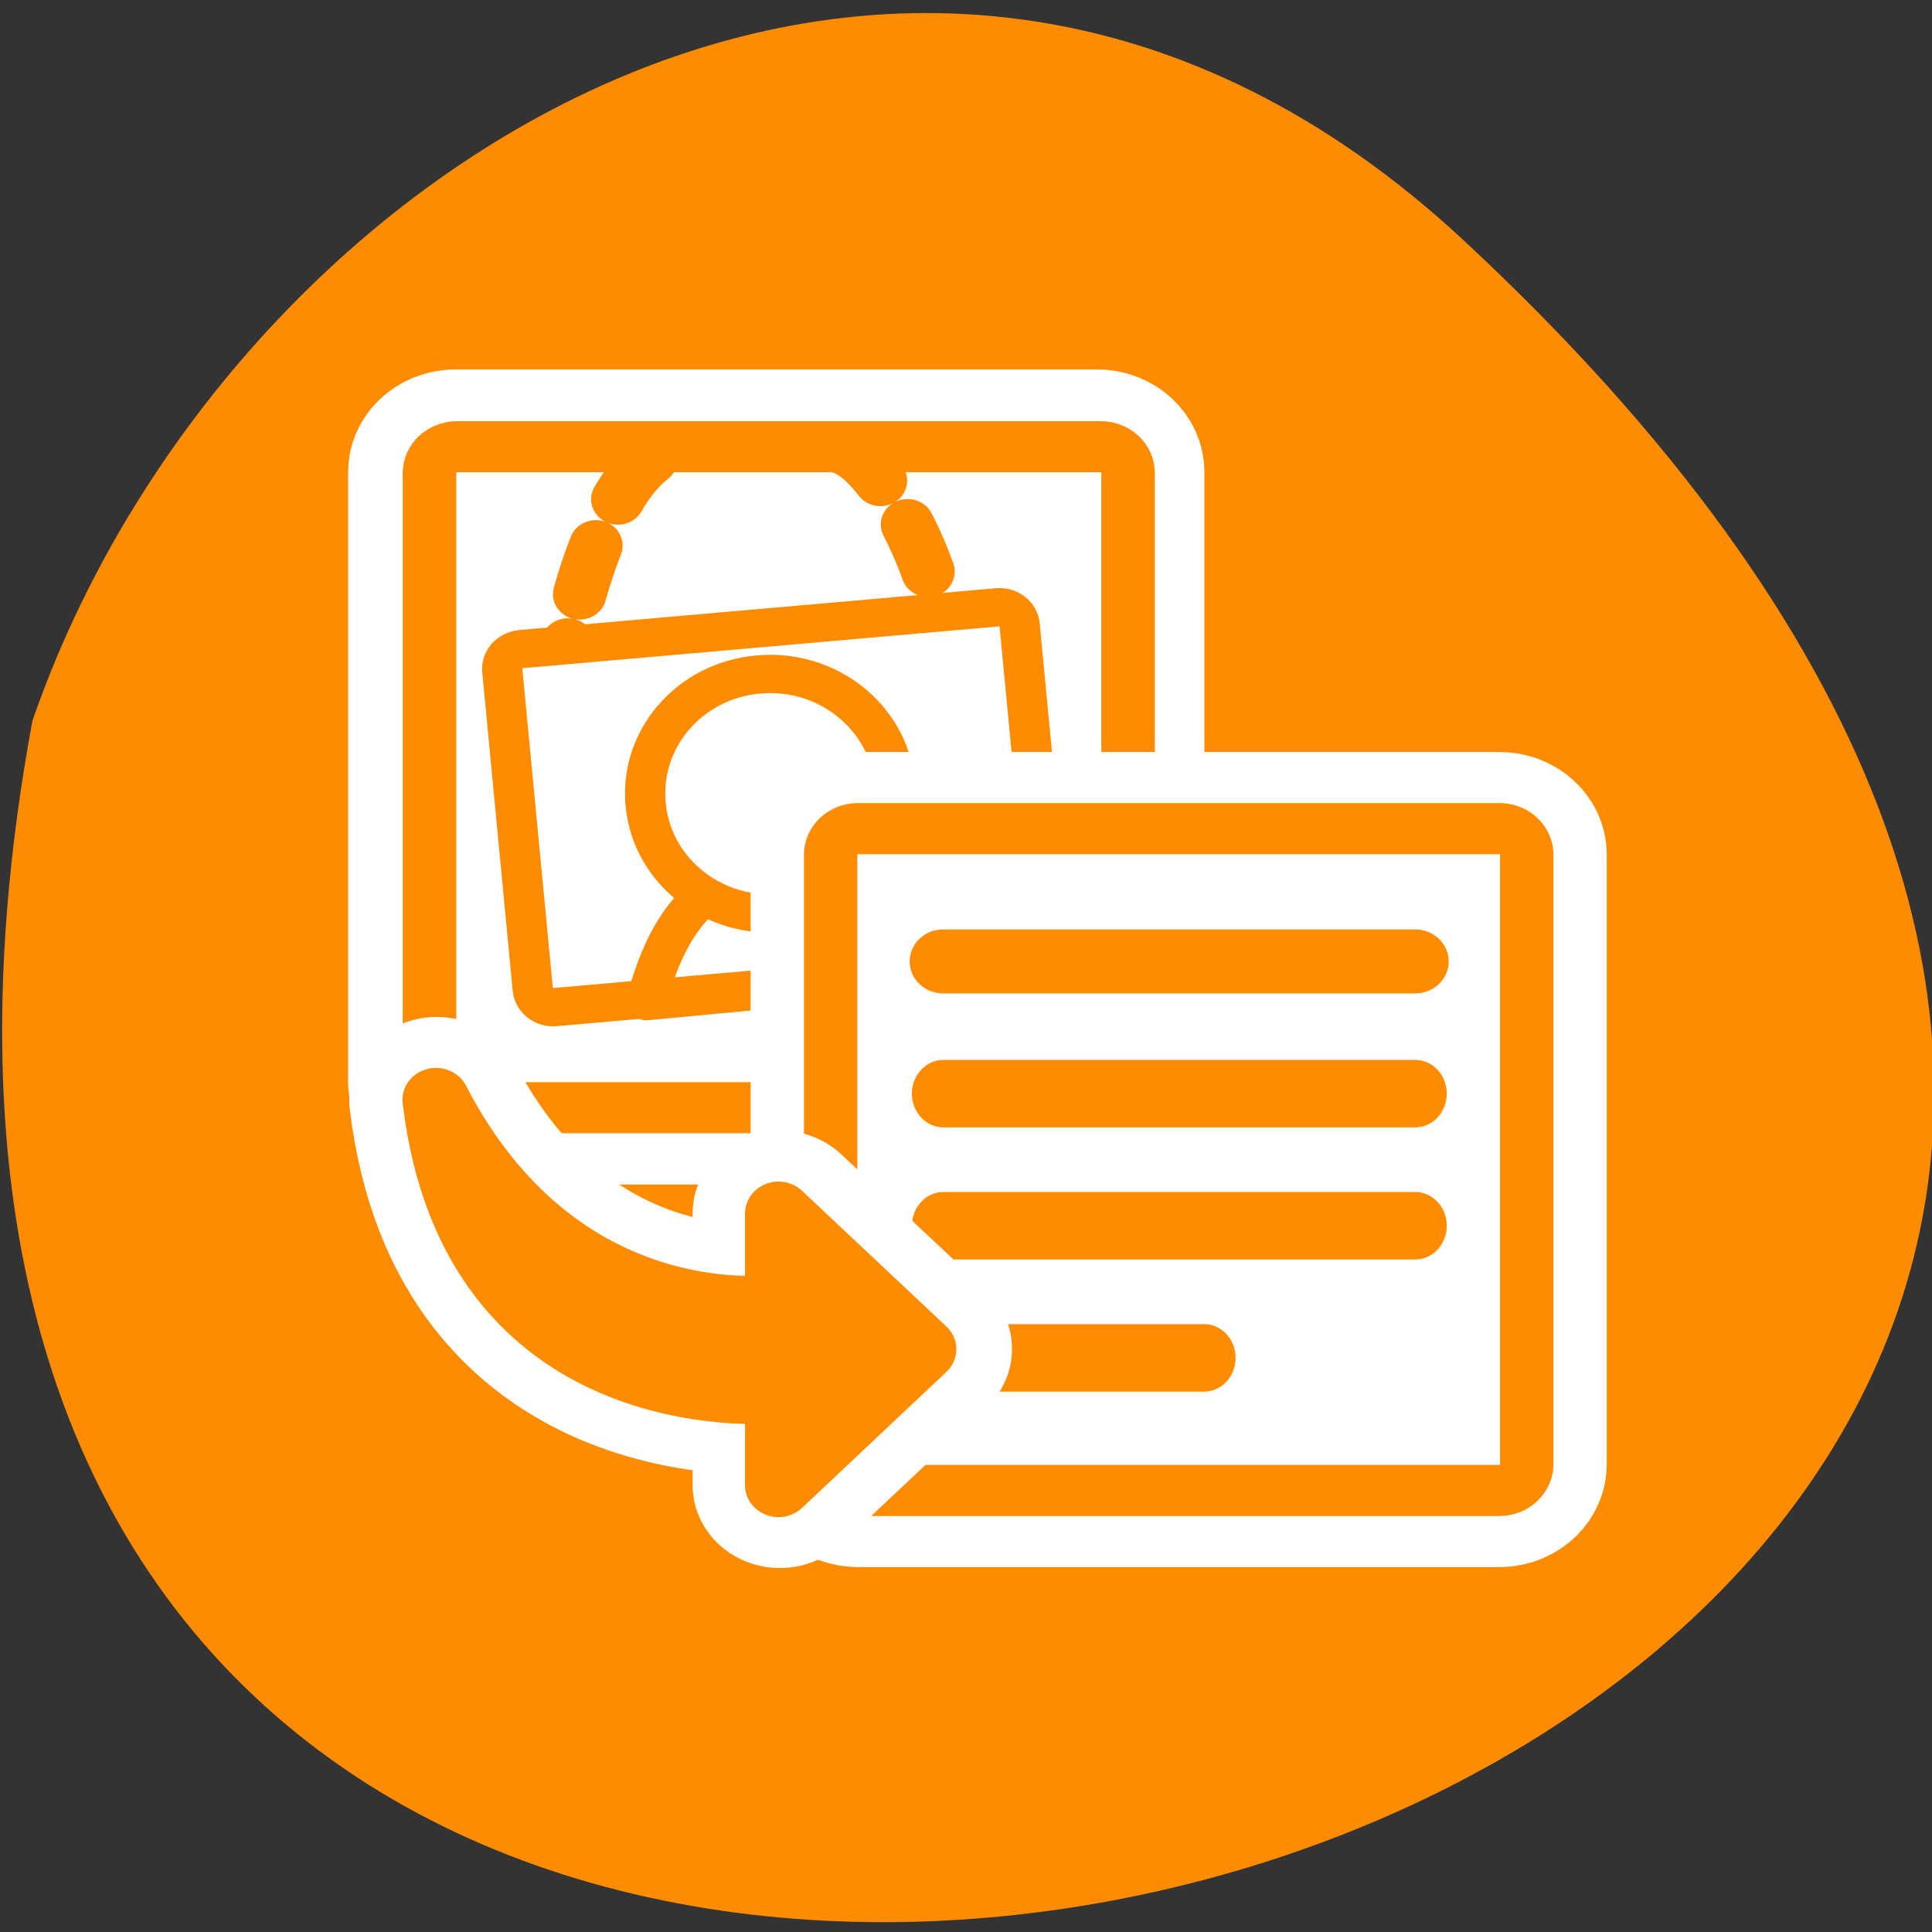 <svg xmlns="http://www.w3.org/2000/svg" viewBox="0 0 24 24"><rect x="0" y="0" width="24" height="24" fill="#333333" stroke="none"/><g fill="#fff"><path d="M 15.875 8.562 C 15.875 9.715 14.941 10.645 13.789 10.645 C 12.641 10.645 11.707 9.715 11.707 8.562 C 11.707 7.414 12.641 6.48 13.789 6.48 C 14.941 6.48 15.875 7.414 15.875 8.562 Z M 15.875 8.562 "/><path d="M 16.121 15.879 C 16.121 17.031 15.188 17.965 14.039 17.965 C 12.887 17.965 11.957 17.031 11.957 15.879 C 11.957 14.73 12.887 13.797 14.039 13.797 C 15.188 13.797 16.121 14.73 16.121 15.879 Z M 16.121 15.879 "/><path d="M 8.133 11.879 C 8.133 13.027 7.199 13.961 6.051 13.961 C 4.898 13.961 3.965 13.027 3.965 11.879 C 3.965 10.727 4.898 9.797 6.051 9.797 C 7.199 9.797 8.133 10.727 8.133 11.879 Z M 8.133 11.879 "/></g><path d="M 18.176 2.98 C 39.43 22.738 -4.434 35.188 0.402 8.957 C 2.789 2.039 11.352 -3.363 18.176 2.98 Z M 18.176 2.98 " fill="#ff8c00"/><g stroke-linejoin="round"><path d="M 20.434 19.123 C 19.624 19.123 18.979 19.762 18.979 20.556 L 18.979 54.064 C 18.979 54.858 19.624 55.497 20.434 55.497 L 54.185 55.497 C 54.978 55.497 55.623 54.858 55.623 54.064 L 55.623 20.556 C 55.623 19.762 54.978 19.123 54.185 19.123 Z M 20.434 19.123 " transform="matrix(0.236 0 0 0.226 0.84 1.22)" fill="none" stroke="#fff" stroke-width="8.43"/><g stroke="#ff8c00"><path d="M 40.877 1.161 C 39.755 1.161 38.862 2.045 38.862 3.169 L 38.862 49.527 C 38.862 50.651 39.755 51.536 40.877 51.536 L 87.62 51.536 C 88.719 51.536 89.611 50.651 89.611 49.527 L 89.611 3.169 C 89.611 2.045 88.719 1.161 87.62 1.161 Z M 40.877 1.161 " transform="matrix(0.171 0 0 0.163 -1.31 5.36)" fill="#fff" fill-rule="evenodd" stroke-width="3.89"/><g stroke-dasharray="2.5 2.5" fill="none" stroke-linecap="round" stroke-width="2.5" transform="matrix(0.266 0 0 0.253 4.4 4.44)"><path d="M 22.705 4.454 C 25.021 5.132 27.294 11.269 27.147 12.086 "/><path d="M 13.85 5.009 C 10.728 7.522 9.247 16.928 9.716 17.468 "/></g></g></g><g fill="#fff" fill-rule="evenodd"><path d="M 6.477 8.066 L 12.406 7.547 C 12.547 7.531 12.672 7.633 12.684 7.766 L 13.062 11.73 C 13.078 11.863 12.973 11.984 12.832 11.996 L 6.902 12.52 C 6.762 12.531 6.641 12.434 6.625 12.297 L 6.246 8.332 C 6.234 8.199 6.336 8.082 6.477 8.066 Z M 6.477 8.066 "/><g stroke="#ff8c00" stroke-linejoin="round" stroke-linecap="round" stroke-width="1.88" transform="matrix(0.266 0 0 0.253 4.4 4.44)"><path d="M 16.929 25.994 C 15.082 27.228 14.217 29.402 13.645 31.607 L 27.44 30.235 C 26.531 28.23 25.359 26.272 23.482 25.347 C 21.591 25.439 19.216 25.763 16.914 25.994 Z M 16.929 25.994 "/><path d="M 25.241 20.844 C 25.549 24.082 23.204 26.966 19.993 27.274 C 16.782 27.598 13.924 25.223 13.616 22.001 C 13.293 18.763 15.639 15.879 18.85 15.571 C 22.06 15.247 24.919 17.622 25.241 20.844 Z M 25.241 20.844 "/></g></g><g stroke-linejoin="round"><g fill="none"><path d="M 7.781 14.322 C 7.253 14.384 6.872 14.846 6.916 15.371 L 8.338 31.021 C 8.397 31.561 8.851 31.946 9.379 31.9 L 31.633 29.834 C 32.161 29.788 32.557 29.31 32.498 28.785 L 31.076 13.135 C 31.032 12.61 30.563 12.21 30.035 12.271 Z M 7.781 14.322 " transform="matrix(0.266 0 0 0.253 4.4 4.44)" stroke="#ff8c00" stroke-width="1.88"/><path d="M 5.82 4.504 C 5.023 4.504 4.376 5.145 4.376 5.943 L 4.376 39.589 C 4.376 40.386 5.023 41.045 5.82 41.045 L 39.73 41.045 C 40.527 41.045 41.174 40.386 41.174 39.589 L 41.174 5.943 C 41.174 5.145 40.527 4.504 39.73 4.504 Z M 5.82 4.504 " transform="matrix(0.235 0 0 0.225 9.29 9.28)" stroke="#fff" stroke-width="8.46"/></g><g stroke="#ff8c00"><g transform="matrix(0.235 0 0 0.225 9.29 9.28)"><path d="M 5.82 4.504 C 5.023 4.504 4.376 5.145 4.376 5.943 L 4.376 39.589 C 4.376 40.386 5.023 41.045 5.82 41.045 L 39.73 41.045 C 40.527 41.045 41.174 40.386 41.174 39.589 L 41.174 5.943 C 41.174 5.145 40.527 4.504 39.73 4.504 Z M 5.82 4.504 " fill="#fff" fill-rule="evenodd" stroke-width="2.82"/><path d="M 10.318 11.836 L 35.282 11.836 " fill="none" stroke-linecap="round" stroke-width="3.53"/></g><g fill="none" stroke-linecap="round" stroke-width="3.99" transform="matrix(0.196 0 0 0.21 10.24 9.61)"><path d="M 7.545 18.931 L 37.454 18.931 "/><path d="M 7.545 26.746 L 37.454 26.746 "/><path d="M 7.506 34.562 L 24.071 34.562 "/></g></g><g stroke-linecap="round"><path d="M 23.163 31.011 C 25.826 7.518 46.238 9.095 47.536 9.213 L 47.536 2.174 L 57.809 12.367 L 47.536 22.513 L 47.536 15.569 C 45.992 15.38 31.578 13.944 23.163 31.011 Z M 23.163 31.011 " transform="matrix(0.175 0 0 -0.166 1.37 18.81)" fill="none" stroke="#fff" stroke-width="12.4"/><path d="M 26.229 28.88 C 28.446 9.161 45.578 10.485 46.687 10.584 L 46.687 4.696 L 55.309 13.232 L 46.687 21.747 L 46.687 15.919 C 45.39 15.761 33.293 14.555 26.229 28.88 Z M 26.229 28.88 " transform="matrix(0.208 0 0 -0.198 -0.04 19.38)" fill="#ff8c00" fill-rule="evenodd" stroke="#ff8c00" stroke-width="4"/></g></g></svg>